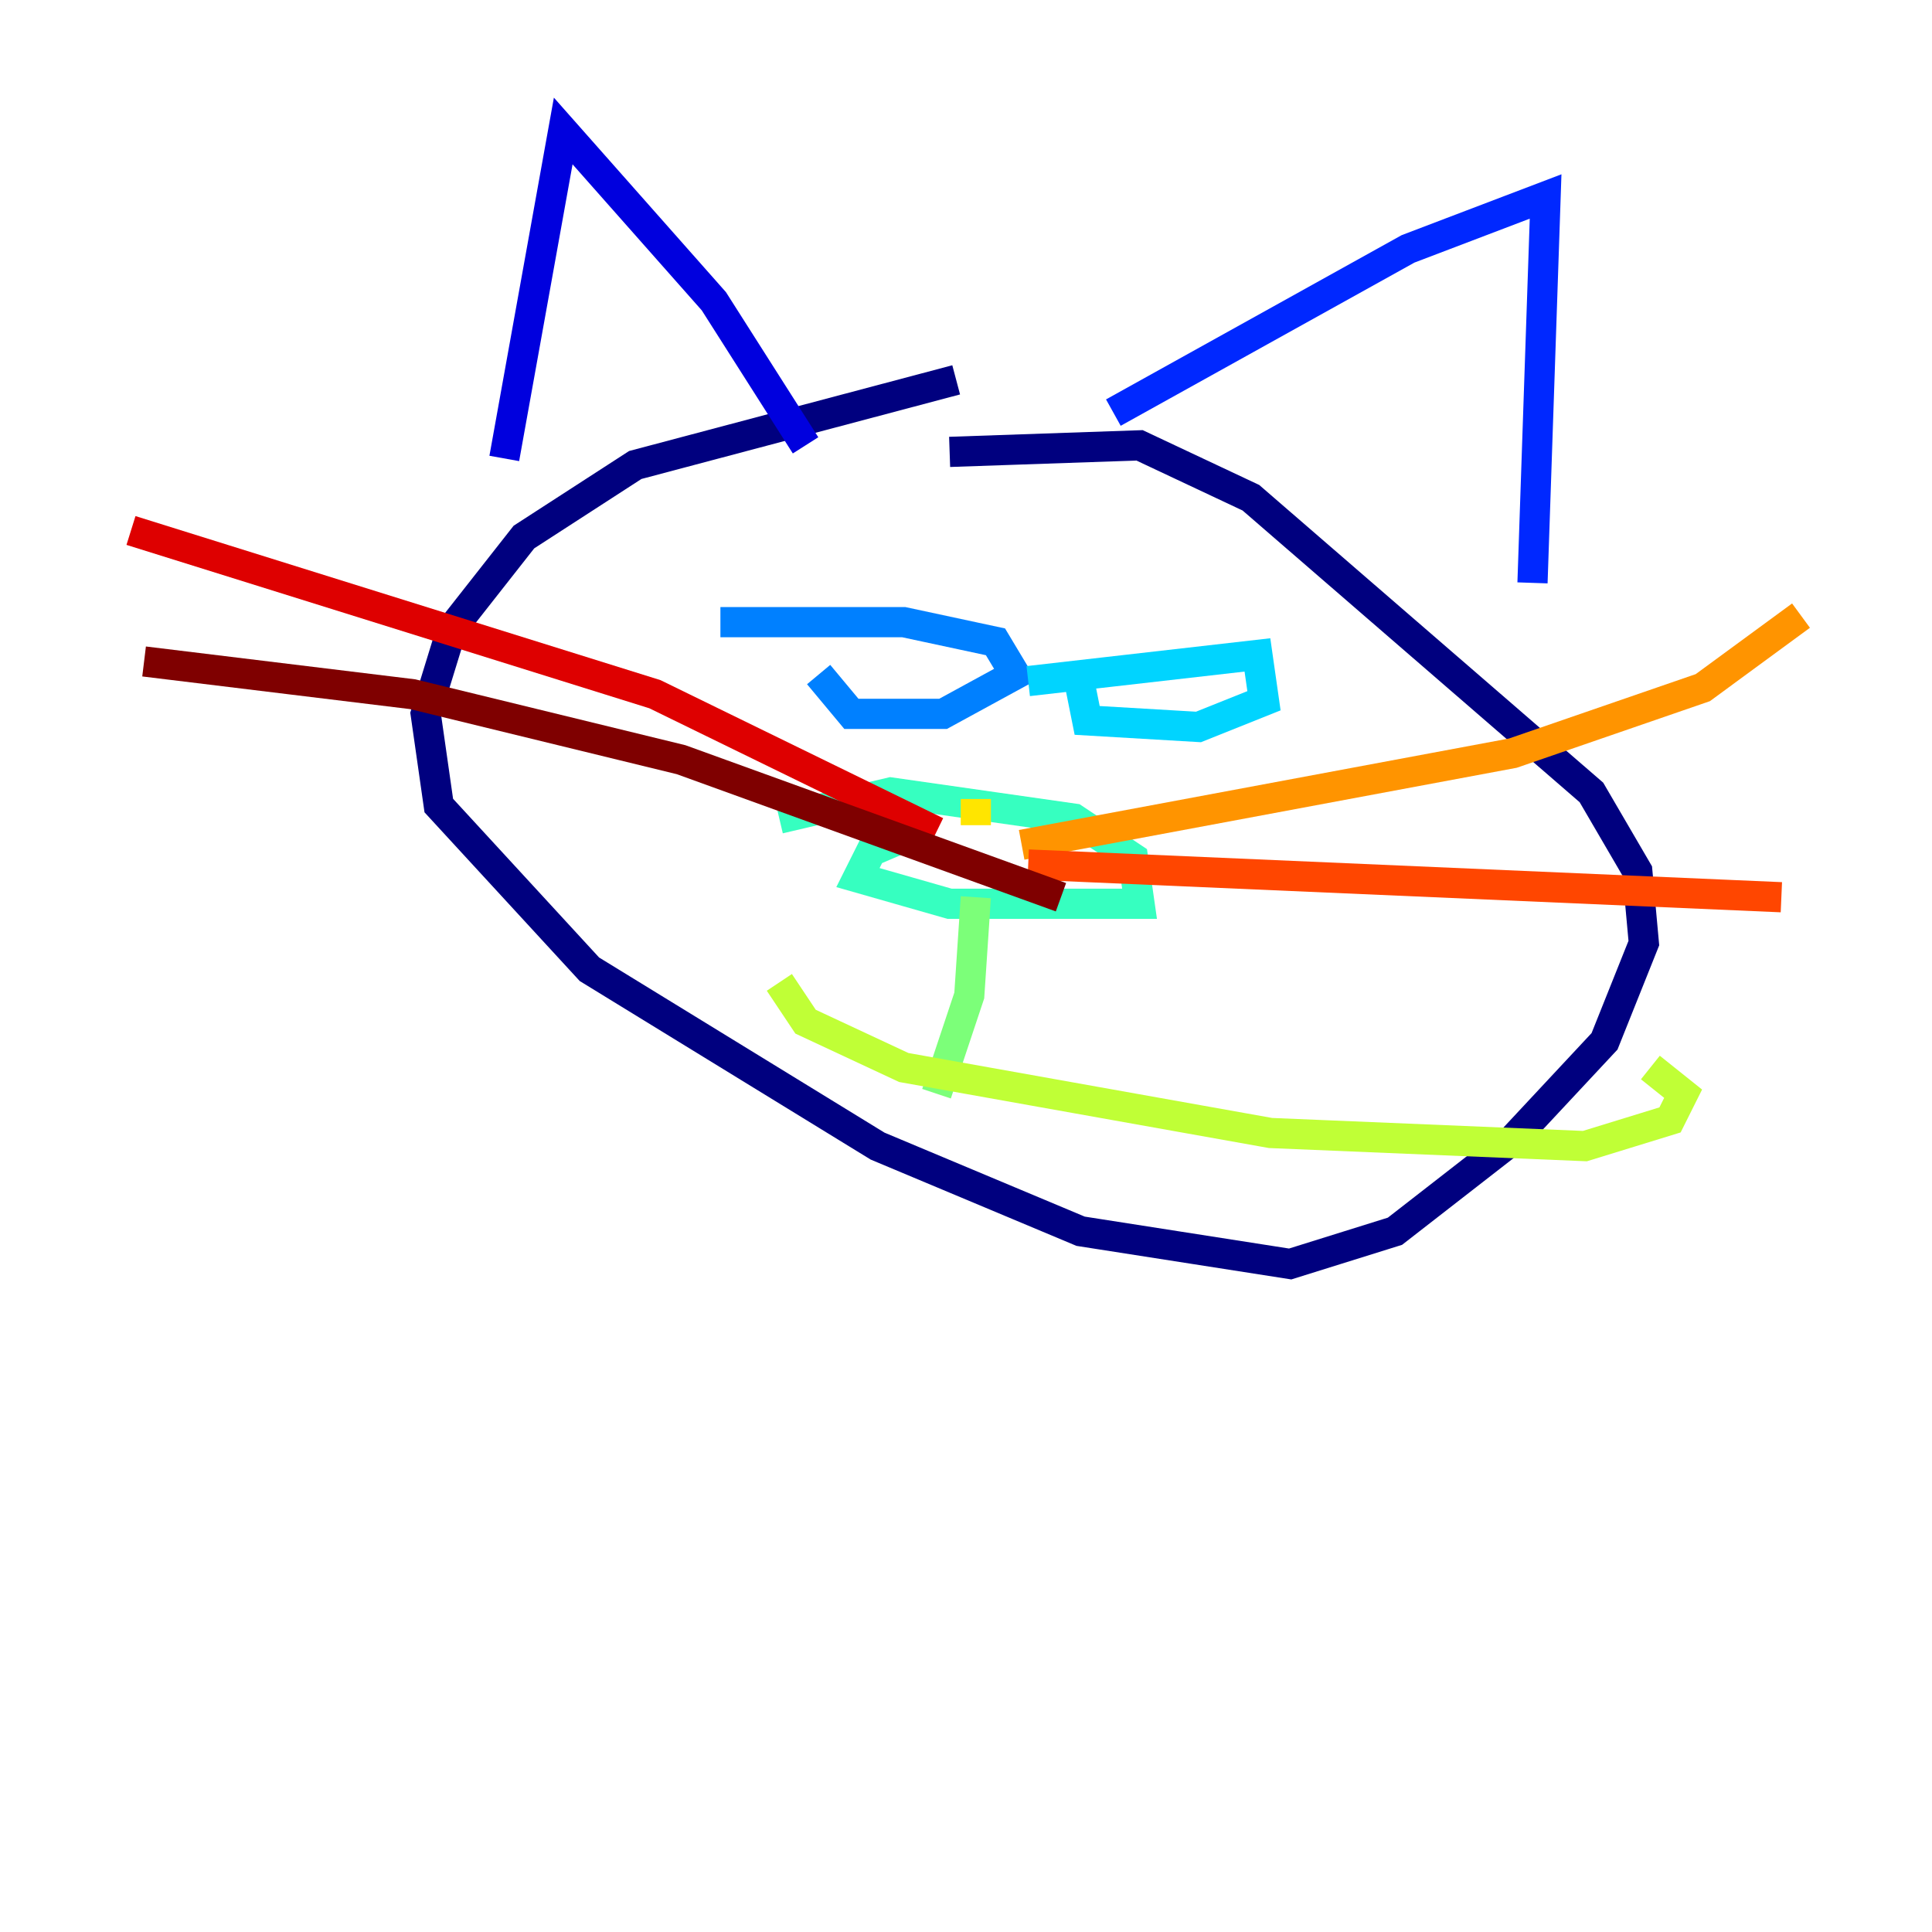 <?xml version="1.0" encoding="utf-8" ?>
<svg baseProfile="tiny" height="128" version="1.2" viewBox="0,0,128,128" width="128" xmlns="http://www.w3.org/2000/svg" xmlns:ev="http://www.w3.org/2001/xml-events" xmlns:xlink="http://www.w3.org/1999/xlink"><defs /><polyline fill="none" points="63.349,25.166 42.088,30.807 34.712,35.58 29.939,41.654 28.203,47.295 29.071,53.37 39.051,64.217 58.142,75.932 71.593,81.573 85.478,83.742 92.42,81.573 100.231,75.498 106.305,68.99 108.909,62.481 108.475,57.709 105.437,52.502 82.875,32.976 75.498,29.505 62.915,29.939" stroke="#00007f" stroke-width="2" /><polyline fill="none" points="33.41,30.373 37.315,8.678 47.295,19.959 53.37,29.505" stroke="#0000de" stroke-width="2" /><polyline fill="none" points="73.763,27.336 93.288,16.488 102.4,13.017 101.532,38.617" stroke="#0028ff" stroke-width="2" /><polyline fill="none" points="54.237,44.691 56.407,47.295 62.481,47.295 67.254,44.691 65.953,42.522 59.878,41.22 47.729,41.22" stroke="#0080ff" stroke-width="2" /><polyline fill="none" points="71.593,45.559 72.027,47.729 79.403,48.163 83.742,46.427 83.308,43.39 68.122,45.125" stroke="#00d4ff" stroke-width="2" /><polyline fill="none" points="60.746,55.105 57.709,56.407 56.841,58.142 62.915,59.878 75.498,59.878 75.064,56.841 71.159,54.237 59.01,52.502 51.634,54.237" stroke="#36ffc0" stroke-width="2" /><polyline fill="none" points="64.651,59.444 64.217,65.953 62.047,72.461" stroke="#7cff79" stroke-width="2" /><polyline fill="none" points="51.634,65.085 53.37,67.688 59.878,70.725 84.176,75.064 105.003,75.932 110.644,74.197 111.512,72.461 109.342,70.725" stroke="#c0ff36" stroke-width="2" /><polyline fill="none" points="64.651,52.936 64.651,54.671" stroke="#ffe500" stroke-width="2" /><polyline fill="none" points="67.688,55.973 100.231,49.898 112.814,45.559 119.322,40.786" stroke="#ff9400" stroke-width="2" /><polyline fill="none" points="68.122,57.275 118.02,59.444" stroke="#ff4600" stroke-width="2" /><polyline fill="none" points="62.047,55.105 43.39,45.993 8.678,35.146" stroke="#de0000" stroke-width="2" /><polyline fill="none" points="70.291,59.444 45.125,50.332 27.336,45.993 9.546,43.824" stroke="#7f0000" stroke-width="2" /></svg>